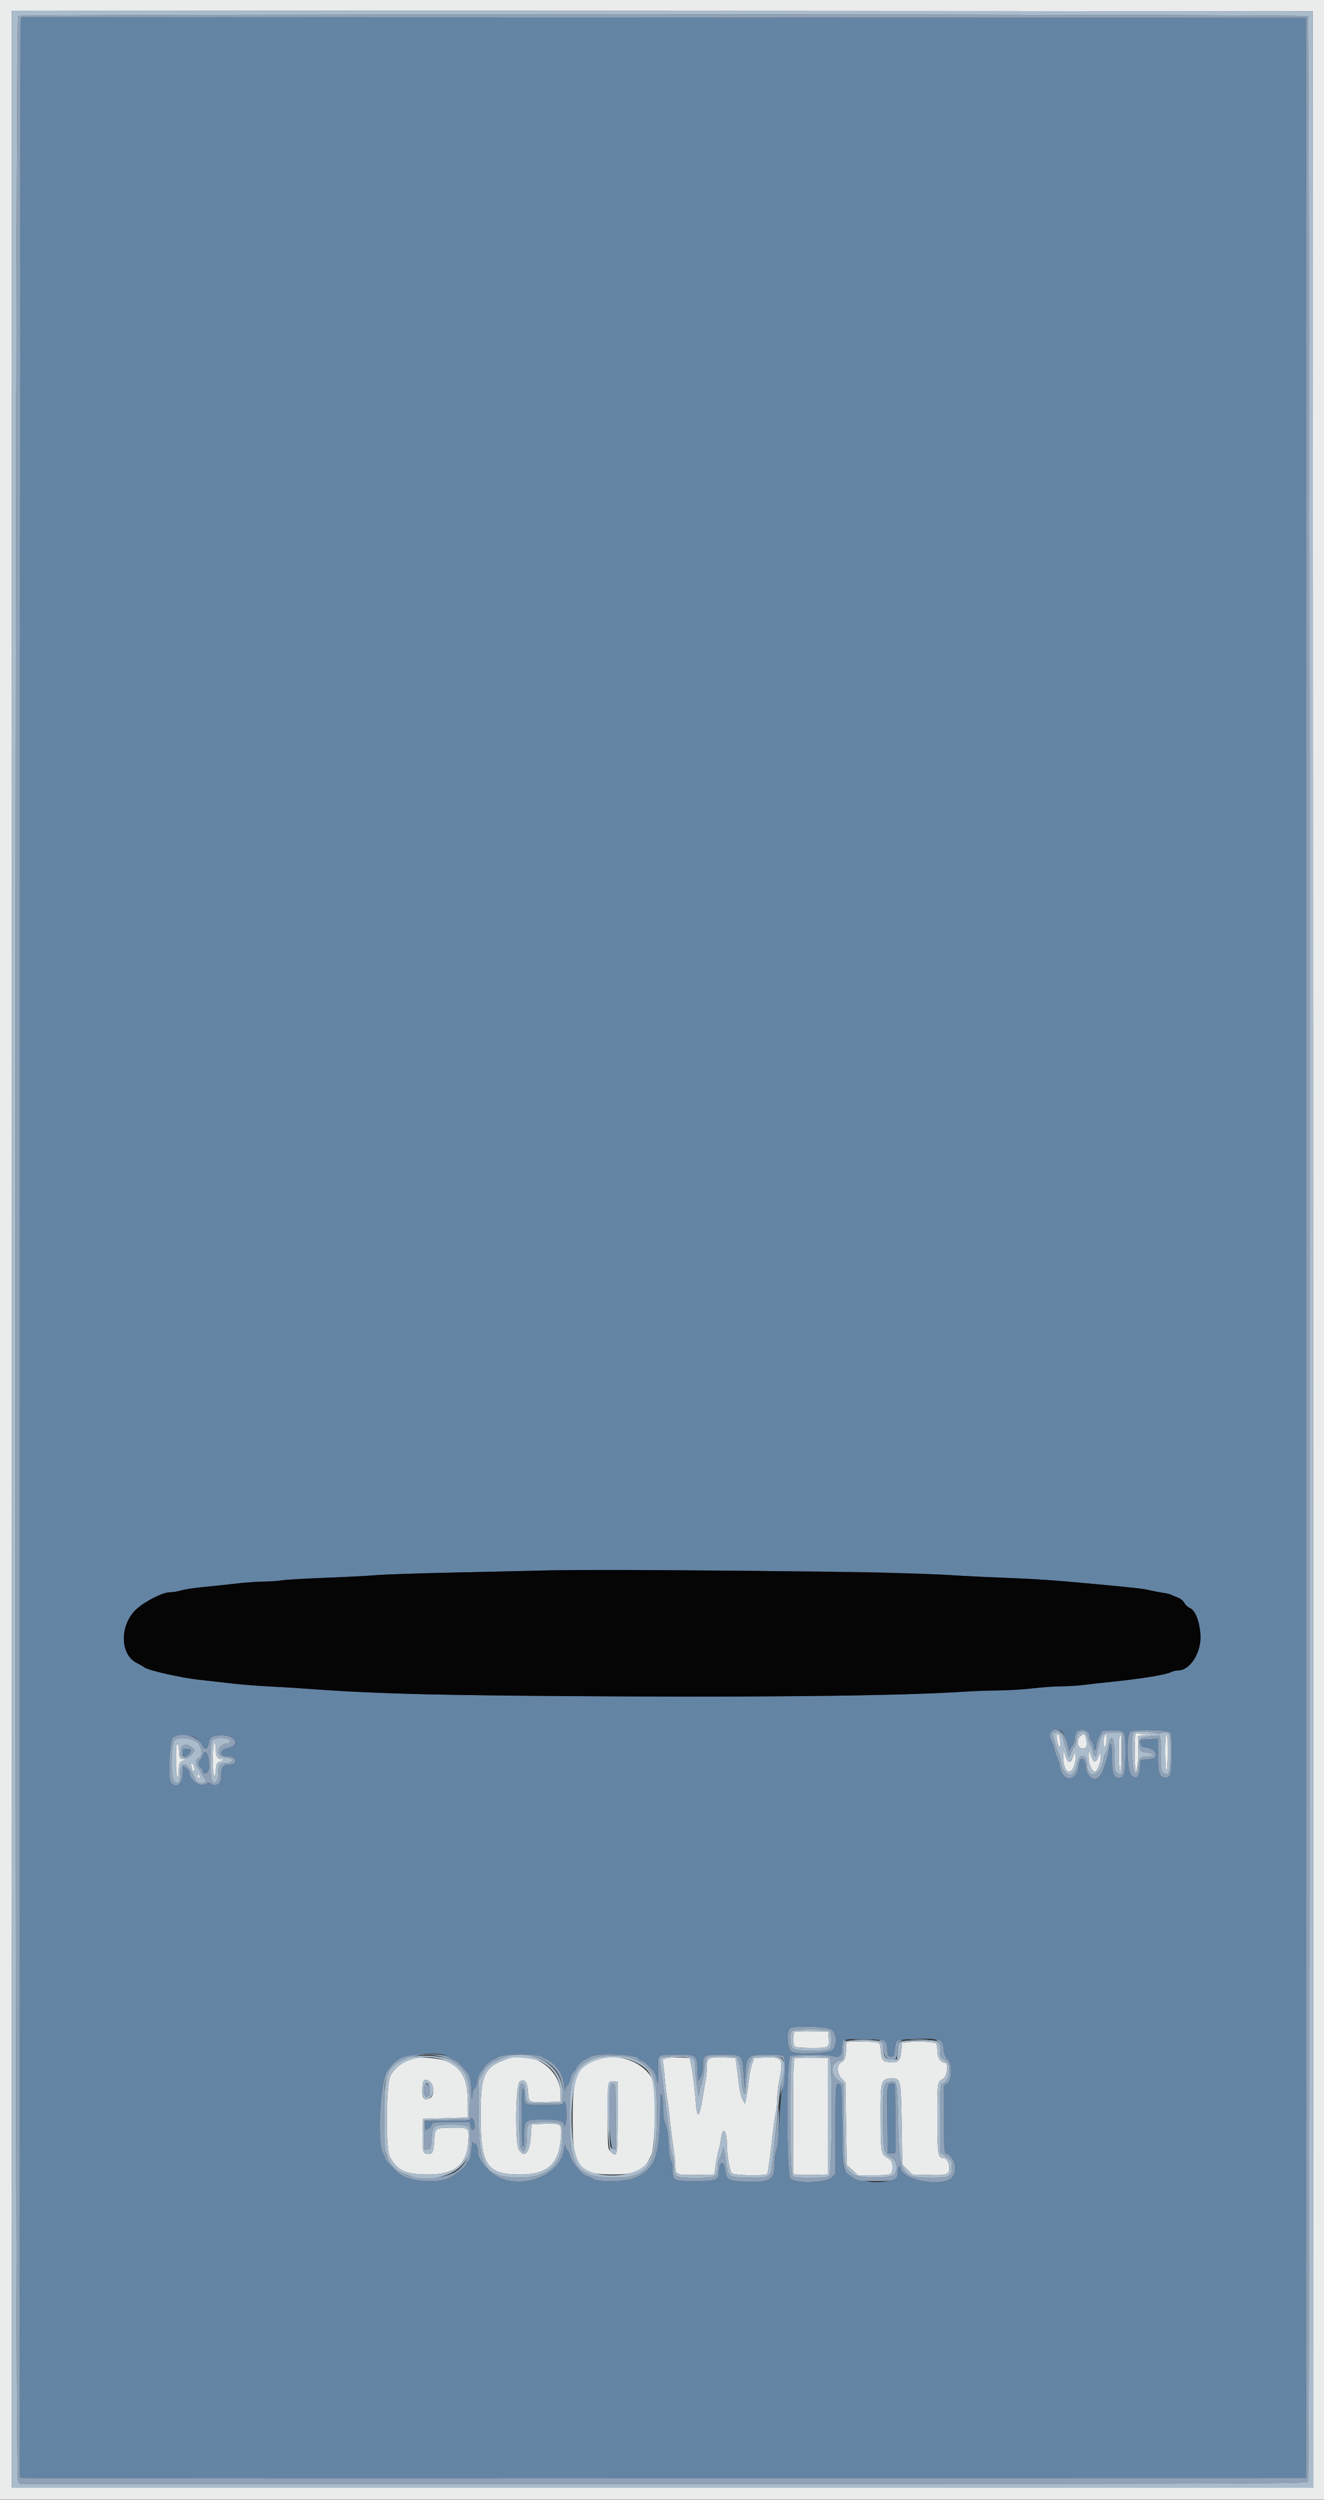 <svg id="svg" xmlns="http://www.w3.org/2000/svg" xmlns:xlink="http://www.w3.org/1999/xlink" width="400" height="754.864" viewBox="0, 0, 400,754.864"><rect x="0" y="0" width="400" height="754.864" fill="#333333" stroke="none"/><g id="svgg"><path id="path0" d="M6.252 6.100 C 6.120 6.595,6.008 173.722,6.005 377.492 L 6.000 747.985 6.900 748.201 C 7.395 748.321,94.830 748.369,201.200 748.309 L 394.600 748.200 394.600 376.800 L 394.600 5.400 200.547 5.300 L 6.494 5.199 6.252 6.100 M265.600 474.768 C 274.070 474.998,283.810 475.378,287.245 475.614 C 290.680 475.849,297.790 476.202,303.045 476.399 C 312.656 476.757,317.997 477.120,329.800 478.217 C 343.437 479.484,345.074 479.668,347.400 480.200 C 348.720 480.502,350.573 480.853,351.517 480.982 C 352.462 481.110,353.542 481.377,353.917 481.574 C 354.293 481.772,355.193 482.154,355.919 482.423 C 356.644 482.692,357.491 483.402,357.800 484.000 C 358.109 484.598,358.866 485.299,359.481 485.557 C 361.078 486.229,362.347 489.378,362.661 493.454 C 363.073 498.800,359.621 504.400,355.914 504.400 C 355.272 504.400,354.360 504.607,353.886 504.861 C 352.388 505.663,345.265 506.841,336.200 507.787 C 332.900 508.131,328.850 508.582,327.200 508.789 C 325.550 508.996,322.580 509.174,320.600 509.186 C 318.620 509.197,314.750 509.474,312.000 509.800 C 309.250 510.126,304.570 510.411,301.600 510.432 C 298.630 510.454,294.040 510.617,291.400 510.795 C 274.332 511.943,237.971 512.457,189.200 512.239 C 134.577 511.996,113.895 511.502,93.200 509.950 C 90.010 509.711,84.610 509.380,81.200 509.214 C 77.790 509.048,72.570 508.626,69.600 508.275 C 66.630 507.924,62.330 507.435,60.044 507.189 C 54.667 506.609,44.735 504.361,43.600 503.467 C 43.270 503.207,42.183 502.570,41.184 502.052 C 36.079 499.401,36.180 490.321,41.366 485.756 C 44.076 483.371,49.213 480.800,51.271 480.800 C 52.139 480.800,53.694 480.545,54.725 480.234 C 55.756 479.922,58.760 479.462,61.400 479.211 C 64.040 478.961,68.450 478.495,71.200 478.177 C 73.950 477.858,77.730 477.585,79.600 477.570 C 81.470 477.554,83.990 477.381,85.200 477.185 C 86.410 476.989,92.323 476.644,98.341 476.418 C 104.359 476.192,111.199 475.836,113.541 475.627 C 115.883 475.417,127.160 475.046,138.600 474.802 C 150.040 474.557,161.200 474.302,163.400 474.235 C 172.191 473.965,251.175 474.377,265.600 474.768 M320.600 522.706 C 321.288 523.211,322.397 525.722,322.762 527.600 C 322.955 528.590,323.132 529.109,323.156 528.754 C 323.180 528.399,323.560 527.650,324.000 527.091 C 324.443 526.528,324.800 525.468,324.800 524.717 C 324.800 523.015,325.402 522.400,327.066 522.400 C 328.398 522.400,329.200 523.227,329.200 524.602 C 329.200 524.962,329.470 525.527,329.800 525.857 C 330.130 526.187,330.400 526.894,330.400 527.429 C 330.400 527.963,330.580 528.400,330.800 528.400 C 331.020 528.400,331.208 527.815,331.217 527.100 C 331.227 526.385,331.648 525.080,332.153 524.200 L 333.071 522.600 336.149 522.551 C 340.040 522.490,340.000 522.420,340.000 529.355 C 340.000 535.156,339.617 536.800,338.267 536.800 C 336.409 536.800,336.000 535.784,336.000 531.162 C 336.000 526.885,335.473 525.020,335.079 527.902 C 334.704 530.644,333.128 535.388,332.289 536.300 C 330.580 538.157,328.453 536.751,328.056 533.501 C 327.672 530.352,326.233 530.208,325.831 533.279 C 325.182 538.239,320.942 538.179,320.158 533.200 C 320.002 532.210,319.646 531.040,319.367 530.600 C 319.088 530.160,318.730 529.080,318.573 528.200 C 318.415 527.320,318.042 526.245,317.743 525.811 C 316.277 523.682,318.556 521.205,320.600 522.706 M353.632 523.260 C 354.172 524.269,354.093 534.558,353.536 535.781 C 352.977 537.008,351.622 537.130,350.638 536.042 C 350.075 535.420,349.939 534.365,349.876 530.142 L 349.800 525.000 347.200 525.143 C 344.158 525.310,344.230 525.270,344.560 526.581 C 344.728 527.251,345.091 527.600,345.620 527.600 C 347.368 527.600,349.200 528.712,349.200 529.772 C 349.200 530.848,348.703 531.084,346.000 531.292 L 344.600 531.400 344.400 533.759 C 344.148 536.736,343.337 537.444,341.818 536.017 C 340.474 534.754,340.211 523.940,341.500 522.951 C 342.643 522.075,353.141 522.341,353.632 523.260 M59.525 525.100 C 60.171 525.705,60.909 526.605,61.164 527.100 C 61.860 528.449,62.725 528.208,63.030 526.580 C 63.432 524.440,64.101 524.000,66.952 524.000 C 71.257 524.000,72.657 526.904,68.800 527.834 C 65.960 528.518,66.142 530.380,69.051 530.394 C 70.474 530.401,71.333 531.189,70.964 532.149 C 70.792 532.597,70.226 532.800,69.147 532.800 C 67.327 532.800,66.800 533.651,66.800 536.587 C 66.800 538.606,65.197 539.671,63.750 538.613 C 63.155 538.178,62.881 538.191,62.120 538.689 C 60.460 539.777,57.200 537.416,57.200 535.125 C 57.200 534.777,56.750 534.197,56.200 533.837 L 55.200 533.182 55.195 535.091 C 55.184 538.612,53.317 540.269,51.639 538.246 C 50.597 536.992,51.257 525.095,52.400 524.517 C 54.336 523.539,58.195 523.854,59.525 525.100 M55.200 529.200 C 55.200 530.623,56.503 530.902,57.186 529.626 C 57.855 528.375,57.674 528.000,56.400 528.000 C 55.333 528.000,55.200 528.133,55.200 529.200 M61.365 529.798 C 61.231 530.331,60.869 530.977,60.561 531.233 C 59.818 531.849,59.843 533.454,60.600 533.745 C 60.930 533.871,61.200 534.240,61.200 534.564 C 61.200 535.419,61.943 535.745,62.618 535.185 C 63.235 534.673,63.348 533.148,62.947 530.724 C 62.654 528.951,61.715 528.401,61.365 529.798 M251.100 612.796 C 252.710 613.778,253.010 617.158,251.636 618.856 C 250.705 620.007,241.127 620.503,239.200 619.500 C 237.875 618.810,237.454 613.388,238.657 612.509 C 239.899 611.601,249.504 611.822,251.100 612.796 M267.331 616.343 C 267.718 616.664,268.007 617.662,268.080 618.933 C 268.191 620.839,268.278 621.000,269.200 621.000 C 270.122 621.000,270.209 620.839,270.320 618.933 C 270.480 616.171,270.899 615.912,275.573 615.687 C 283.274 615.316,284.718 615.791,285.076 618.810 C 285.256 620.328,285.605 621.213,286.265 621.825 C 287.703 623.158,287.659 628.081,286.200 629.037 L 285.200 629.692 285.200 639.859 C 285.200 649.180,285.258 650.046,285.900 650.272 C 288.479 651.182,289.497 655.747,287.530 657.579 C 284.305 660.584,272.101 658.143,272.013 654.476 C 271.984 653.305,271.200 654.546,271.200 655.762 C 271.200 660.038,259.263 659.924,255.400 655.611 C 254.642 654.765,254.594 654.060,254.478 642.269 C 254.389 633.164,254.228 629.739,253.878 629.516 C 252.430 628.596,252.400 628.866,252.400 642.782 L 252.400 656.364 251.400 657.364 C 249.644 659.120,240.624 659.451,238.828 657.825 C 237.572 656.689,237.521 621.485,238.774 620.814 C 239.795 620.268,249.936 620.280,251.512 620.829 C 253.536 621.535,254.400 620.800,254.400 618.373 C 254.400 616.681,254.538 616.315,255.300 615.989 C 256.653 615.411,266.558 615.702,267.331 616.343 M135.646 621.145 C 136.171 621.555,136.994 622.013,137.475 622.164 C 138.225 622.399,139.131 623.301,141.247 625.919 C 141.965 626.806,142.397 628.882,142.472 631.797 C 142.530 634.063,142.573 634.232,142.695 632.679 C 142.787 631.499,143.065 630.673,143.414 630.539 C 143.745 630.412,144.095 629.476,144.250 628.306 C 144.410 627.105,144.817 626.036,145.259 625.657 C 145.666 625.308,146.000 624.858,146.000 624.657 C 146.000 624.170,147.892 622.438,148.953 621.953 C 149.419 621.740,150.250 621.306,150.800 620.989 C 152.221 620.169,162.182 620.170,163.600 620.990 C 164.150 621.308,165.048 621.800,165.595 622.084 C 168.234 623.453,170.062 626.306,170.411 629.600 C 170.562 631.030,170.712 631.714,170.743 631.120 C 170.774 630.526,171.059 629.895,171.376 629.717 C 171.693 629.540,172.131 628.600,172.349 627.629 C 172.567 626.657,173.028 625.704,173.373 625.511 C 173.718 625.318,174.000 624.933,174.000 624.655 C 174.000 624.113,175.810 622.295,176.800 621.843 C 177.130 621.692,177.850 621.308,178.400 620.990 C 180.467 619.795,192.800 620.335,192.800 621.621 C 192.800 621.782,193.205 622.016,193.700 622.143 C 194.515 622.350,195.004 622.757,197.311 625.144 C 197.701 625.548,198.177 626.671,198.367 627.640 L 198.712 629.400 198.813 628.000 C 198.869 627.230,198.869 625.363,198.813 623.851 C 198.686 620.393,198.652 620.414,204.424 620.406 C 210.483 620.398,210.555 620.450,210.743 625.004 L 210.885 628.472 211.643 627.226 C 212.121 626.440,212.400 625.238,212.400 623.964 C 212.400 620.478,212.521 620.400,217.925 620.400 C 224.303 620.400,224.218 620.328,224.648 626.092 L 224.985 630.600 225.192 626.532 C 225.490 620.693,225.807 620.400,231.821 620.400 C 235.329 620.400,236.411 620.531,236.803 621.004 C 237.457 621.791,237.155 629.690,236.438 630.554 C 236.113 630.945,235.800 634.012,235.527 639.475 C 235.263 644.755,234.907 648.293,234.555 649.149 C 234.250 649.891,234.000 651.834,234.000 653.467 C 234.000 658.250,232.750 658.989,225.078 658.737 C 219.996 658.571,219.419 658.213,219.014 654.977 C 218.644 652.008,217.200 652.788,217.200 655.957 C 217.200 658.219,216.151 658.600,209.925 658.600 C 203.439 658.600,203.200 658.472,203.200 655.004 C 203.200 653.880,202.981 652.741,202.714 652.474 C 202.422 652.182,202.124 650.113,201.968 647.294 C 201.794 644.133,201.496 642.208,201.057 641.400 C 200.623 640.601,200.391 639.131,200.363 637.000 C 200.339 635.240,200.176 633.350,200.000 632.800 C 199.589 631.518,199.578 631.618,199.445 637.800 C 199.148 651.618,197.927 654.781,191.800 657.609 C 189.182 658.817,180.777 658.990,179.175 657.868 C 178.651 657.500,177.947 657.195,177.611 657.188 C 176.251 657.162,172.687 653.015,172.227 650.924 C 172.074 650.226,171.690 649.441,171.374 649.179 C 171.058 648.917,170.778 648.319,170.750 647.851 C 170.723 647.383,170.565 647.922,170.400 649.049 C 169.073 658.106,154.535 662.124,147.667 655.332 C 145.695 653.382,144.401 651.306,144.395 650.082 C 144.386 648.386,143.958 647.200,143.353 647.200 C 143.049 647.200,142.774 646.975,142.741 646.700 C 142.709 646.425,142.561 647.529,142.412 649.154 C 142.222 651.223,141.940 652.255,141.471 652.598 C 141.102 652.868,140.800 653.279,140.800 653.513 C 140.800 654.185,137.577 656.768,135.600 657.681 C 131.759 659.455,123.482 658.678,120.521 656.266 C 119.007 655.032,116.400 652.235,116.398 651.842 C 116.396 651.599,116.081 650.860,115.698 650.200 C 113.842 647.008,114.915 627.624,117.081 625.200 C 117.376 624.870,117.986 624.106,118.436 623.503 C 120.633 620.555,132.763 618.893,135.646 621.145 M268.180 629.707 C 268.073 629.986,268.034 634.711,268.093 640.207 L 268.200 650.200 269.400 650.200 C 270.583 650.200,270.600 650.170,270.585 648.100 C 270.576 646.945,270.531 642.220,270.485 637.600 L 270.400 629.200 269.387 629.200 C 268.831 629.200,268.287 629.428,268.180 629.707 M157.600 639.376 C 157.600 645.125,157.745 648.400,158.000 648.400 C 158.237 648.400,158.400 646.954,158.400 644.862 C 158.400 640.063,158.483 639.996,164.431 640.013 C 169.059 640.026,170.392 640.390,170.406 641.644 C 170.411 642.089,170.490 642.080,170.800 641.600 C 171.238 640.922,171.265 636.721,170.842 635.200 C 170.606 634.354,170.522 634.308,170.294 634.900 C 170.057 635.517,169.409 635.600,164.845 635.600 C 158.299 635.600,158.400 635.641,158.400 632.981 C 158.400 631.807,158.220 630.736,158.000 630.600 C 157.738 630.438,157.600 633.463,157.600 639.376 M142.289 639.713 C 142.054 640.325,141.282 640.400,135.213 640.400 L 128.400 640.400 128.432 642.100 C 128.449 643.035,128.554 643.575,128.665 643.300 C 128.776 643.025,129.093 642.800,129.369 642.800 C 129.645 642.800,130.077 642.350,130.327 641.800 C 130.781 640.803,130.800 640.800,136.341 640.800 L 141.900 640.800 142.140 642.000 C 142.412 643.360,143.027 643.575,143.389 642.436 C 143.722 641.385,142.658 638.751,142.289 639.713 " stroke="none" fill="#6484a4" fill-rule="evenodd"></path><path id="path1" d="M0.000 377.400 L 0.000 754.800 200.000 754.800 L 400.000 754.800 400.000 377.400 L 400.000 0.000 200.000 0.000 L 0.000 0.000 0.000 377.400 M396.700 377.300 L 396.800 751.200 200.200 751.200 L 3.600 751.200 3.600 377.200 L 3.600 3.199 200.100 3.300 L 396.600 3.400 396.700 377.300 M343.079 523.454 C 342.661 523.872,342.742 534.800,343.163 534.800 C 343.460 534.800,344.004 531.342,343.949 529.800 C 343.941 529.580,343.905 528.230,343.868 526.800 L 343.800 524.200 346.000 523.965 L 348.200 523.730 346.333 523.665 C 345.306 523.629,344.216 523.504,343.912 523.388 C 343.607 523.271,343.233 523.301,343.079 523.454 M319.204 524.067 C 319.216 525.456,319.744 527.600,320.074 527.600 C 320.633 527.600,320.277 523.888,319.700 523.698 C 319.425 523.607,319.202 523.773,319.204 524.067 M326.234 524.363 C 325.193 525.513,325.515 527.760,326.746 527.934 C 328.159 528.134,328.535 527.497,328.225 525.430 C 327.927 523.442,327.348 523.132,326.234 524.363 M333.443 525.224 C 333.151 527.044,333.553 528.219,334.041 526.973 C 334.465 525.892,334.472 523.600,334.051 523.600 C 333.859 523.600,333.585 524.331,333.443 525.224 M338.243 524.233 C 337.824 525.323,337.965 534.800,338.400 534.800 C 338.648 534.800,338.800 532.667,338.800 529.200 C 338.800 523.681,338.722 522.984,338.243 524.233 M352.243 524.233 C 351.824 525.323,351.965 534.800,352.400 534.800 C 352.648 534.800,352.800 532.667,352.800 529.200 C 352.800 523.681,352.722 522.984,352.243 524.233 M64.333 528.847 C 64.029 535.365,64.853 539.459,65.296 533.633 C 65.384 532.471,65.610 532.191,66.800 531.764 C 68.053 531.314,68.093 531.258,67.180 531.230 C 65.688 531.186,65.200 530.474,65.200 528.344 C 65.200 525.289,64.479 525.707,64.333 528.847 M53.167 528.900 C 53.105 533.653,53.258 536.201,53.628 536.580 C 53.858 536.815,54.000 536.121,54.000 534.760 C 54.000 532.341,54.440 531.627,55.980 531.547 C 56.773 531.506,56.688 531.440,55.600 531.247 C 54.209 531.002,54.199 530.985,54.080 528.700 C 53.919 525.606,53.208 525.761,53.167 528.900 M321.228 530.251 C 321.151 535.881,324.113 536.767,324.939 531.362 C 325.255 529.294,324.764 528.725,324.174 530.477 C 323.482 532.536,322.545 532.394,321.847 530.126 L 321.256 528.200 321.228 530.251 M328.828 530.200 C 328.799 532.371,329.850 535.000,330.747 535.000 C 331.534 535.000,332.862 531.387,332.543 530.114 L 332.281 529.073 331.841 530.406 C 331.296 532.054,330.529 532.365,330.050 531.131 C 328.868 528.090,328.856 528.081,328.828 530.200 M57.736 532.978 C 57.881 533.356,58.000 533.921,58.000 534.233 C 58.000 534.545,58.192 534.800,58.427 534.800 C 59.052 534.800,58.699 532.694,58.036 532.476 C 57.641 532.346,57.551 532.496,57.736 532.978 M59.600 536.153 C 59.600 536.483,59.780 536.864,60.000 537.000 C 60.220 537.136,60.400 536.977,60.400 536.647 C 60.400 536.317,60.220 535.936,60.000 535.800 C 59.780 535.664,59.600 535.823,59.600 536.153 M240.100 613.459 C 239.453 613.728,239.437 617.277,240.080 617.920 C 240.399 618.239,242.141 618.400,245.272 618.400 C 250.586 618.400,250.608 618.385,250.328 614.962 L 250.200 613.400 245.400 613.326 C 242.760 613.285,240.375 613.345,240.100 613.459 M255.867 616.667 C 255.720 616.813,255.600 617.601,255.600 618.417 C 255.600 621.004,255.174 622.283,254.159 622.746 C 252.719 623.402,252.796 626.135,254.300 627.704 L 255.400 628.851 255.600 641.255 L 255.800 653.659 257.485 655.229 L 259.169 656.800 263.752 656.800 C 269.561 656.800,269.600 656.784,269.600 654.424 C 269.600 652.684,269.482 652.457,268.115 651.567 C 266.131 650.275,266.086 650.010,266.040 639.319 C 265.991 628.048,266.122 627.624,269.638 627.605 C 272.085 627.593,272.180 628.069,272.400 641.435 L 272.600 653.588 274.106 655.094 L 275.611 656.600 280.625 656.733 C 286.307 656.884,286.800 656.699,286.800 654.413 C 286.800 652.978,285.884 651.600,284.930 651.600 C 283.370 651.600,283.200 650.448,283.200 639.901 C 283.200 628.638,283.202 628.627,284.848 627.775 C 286.194 627.079,286.669 622.800,285.400 622.800 C 284.134 622.800,283.200 621.282,283.200 619.224 C 283.200 618.137,282.995 617.121,282.745 616.966 C 282.017 616.516,277.073 616.274,274.693 616.571 L 272.507 616.844 272.284 619.305 C 272.012 622.306,271.364 622.945,268.865 622.677 C 266.605 622.434,266.374 622.150,266.115 619.290 C 265.897 616.892,265.894 616.887,264.448 616.648 C 262.479 616.323,256.197 616.336,255.867 616.667 M124.800 621.524 C 121.870 622.342,119.164 624.420,117.932 626.800 C 116.626 629.323,116.477 648.817,117.746 651.200 C 120.001 655.435,122.515 656.600,129.400 656.600 C 137.477 656.600,141.061 653.634,141.514 646.575 C 141.774 642.532,141.621 642.390,137.051 642.440 C 131.349 642.502,131.437 642.445,131.200 646.216 C 130.973 649.830,130.731 650.400,129.425 650.400 C 127.797 650.400,127.566 649.622,127.687 644.543 L 127.800 639.800 134.600 639.600 L 141.400 639.400 141.362 634.600 C 141.307 627.779,139.573 624.454,135.000 622.409 C 132.902 621.470,126.869 620.947,124.800 621.524 M153.600 621.553 C 146.229 624.027,145.200 626.144,145.200 638.828 C 145.200 653.837,147.063 656.600,157.185 656.600 C 165.422 656.600,168.904 653.424,169.474 645.391 C 169.770 641.210,169.681 641.135,164.541 641.285 L 160.600 641.400 160.362 644.875 C 160.012 649.990,158.599 651.726,156.820 649.228 C 155.546 647.439,155.725 629.412,157.025 628.550 C 158.494 627.575,159.327 628.643,159.525 631.756 C 159.727 634.930,159.638 634.885,165.400 634.717 L 169.400 634.600 169.361 632.101 C 169.247 624.684,160.905 619.101,153.600 621.553 M181.200 621.527 C 174.379 623.410,173.000 626.416,173.000 639.400 C 173.000 654.575,174.388 656.563,185.000 656.587 C 192.409 656.604,194.697 655.449,196.836 650.612 C 198.000 647.980,198.226 630.471,197.128 627.971 C 194.943 622.995,187.212 619.867,181.200 621.527 M200.671 621.481 C 200.185 621.607,200.026 621.891,200.195 622.330 C 200.334 622.693,200.618 624.973,200.826 627.395 C 201.033 629.818,201.374 632.700,201.583 633.800 C 201.791 634.900,202.168 637.870,202.420 640.400 C 202.671 642.930,203.130 646.575,203.439 648.500 C 203.747 650.425,204.000 652.776,204.000 653.724 C 204.000 656.728,204.241 656.841,210.403 656.712 L 215.798 656.600 216.272 653.489 C 216.532 651.777,216.931 649.797,217.158 649.089 C 217.384 648.380,217.690 646.851,217.838 645.691 C 218.316 641.922,219.600 643.174,219.600 647.410 C 219.600 650.646,220.427 655.570,221.081 656.224 C 221.748 656.891,231.383 657.075,231.783 656.428 C 232.054 655.989,232.646 651.742,233.404 644.800 C 233.704 642.050,234.133 638.990,234.357 638.000 C 234.582 637.010,234.773 635.181,234.783 633.935 C 234.792 632.690,235.070 630.260,235.400 628.535 C 236.757 621.444,236.533 621.076,230.999 621.281 L 227.800 621.400 227.148 623.400 C 226.790 624.500,226.374 626.660,226.225 628.200 C 226.076 629.740,225.752 631.962,225.505 633.138 L 225.056 635.275 224.303 633.808 C 223.880 632.984,223.374 630.731,223.149 628.670 C 222.928 626.652,222.623 624.190,222.471 623.200 L 222.195 621.400 219.197 621.277 C 213.954 621.063,213.604 621.227,213.576 623.918 C 213.563 625.173,213.381 627.100,213.172 628.200 C 212.963 629.300,212.527 631.818,212.202 633.794 C 211.252 639.589,210.620 639.942,210.226 634.897 C 209.745 628.734,208.734 621.806,208.272 621.512 C 207.767 621.191,201.886 621.167,200.671 621.481 M240.100 621.459 C 239.711 621.621,239.600 625.516,239.600 639.026 L 239.600 656.385 240.500 656.609 C 240.995 656.732,243.380 656.780,245.800 656.716 L 250.200 656.600 250.200 639.000 L 250.200 621.400 245.400 621.326 C 242.760 621.285,240.375 621.345,240.100 621.459 M129.911 628.623 C 131.284 629.585,131.209 633.064,129.803 633.599 C 128.099 634.247,127.600 633.747,127.600 631.390 C 127.600 627.973,128.111 627.362,129.911 628.623 M186.600 639.395 C 186.600 651.122,186.481 651.681,184.425 649.625 C 183.638 648.838,183.600 648.362,183.600 639.233 C 183.600 628.372,183.610 628.309,185.351 628.478 L 186.600 628.600 186.600 639.395 " stroke="none" fill="#eaebeb" fill-rule="evenodd"></path><path id="path2" d="M163.400 474.235 C 161.200 474.302,150.040 474.557,138.600 474.802 C 127.160 475.046,115.883 475.417,113.541 475.627 C 111.199 475.836,104.359 476.192,98.341 476.418 C 92.323 476.644,86.410 476.989,85.200 477.185 C 83.990 477.381,81.470 477.554,79.600 477.570 C 77.730 477.585,73.950 477.858,71.200 478.177 C 68.450 478.495,64.040 478.961,61.400 479.211 C 58.760 479.462,55.756 479.922,54.725 480.234 C 53.694 480.545,52.139 480.800,51.271 480.800 C 49.213 480.800,44.076 483.371,41.366 485.756 C 36.180 490.321,36.079 499.401,41.184 502.052 C 42.183 502.570,43.270 503.207,43.600 503.467 C 44.735 504.361,54.667 506.609,60.044 507.189 C 62.330 507.435,66.630 507.924,69.600 508.275 C 72.570 508.626,77.790 509.048,81.200 509.214 C 84.610 509.380,90.010 509.711,93.200 509.950 C 113.895 511.502,134.577 511.996,189.200 512.239 C 237.971 512.457,274.332 511.943,291.400 510.795 C 294.040 510.617,298.630 510.454,301.600 510.432 C 304.570 510.411,309.250 510.126,312.000 509.800 C 314.750 509.474,318.620 509.197,320.600 509.186 C 322.580 509.174,325.550 508.996,327.200 508.789 C 328.850 508.582,332.900 508.131,336.200 507.787 C 345.265 506.841,352.388 505.663,353.886 504.861 C 354.360 504.607,355.272 504.400,355.914 504.400 C 359.621 504.400,363.073 498.800,362.661 493.454 C 362.347 489.378,361.078 486.229,359.481 485.557 C 358.866 485.299,358.109 484.598,357.800 484.000 C 357.491 483.402,356.644 482.692,355.919 482.423 C 355.193 482.154,354.293 481.772,353.917 481.574 C 353.542 481.377,352.462 481.110,351.517 480.982 C 350.573 480.853,348.720 480.502,347.400 480.200 C 345.074 479.668,343.437 479.484,329.800 478.217 C 317.997 477.120,312.656 476.757,303.045 476.399 C 297.790 476.202,290.680 475.849,287.245 475.614 C 272.946 474.634,183.029 473.632,163.400 474.235 " stroke="none" fill="#050506" fill-rule="evenodd"></path><path id="path3" d="M5.500 4.832 C 4.477 5.428,4.400 747.651,5.423 749.111 L 6.045 750.000 200.409 750.000 C 392.160 750.000,394.777 749.990,395.186 749.226 C 395.826 748.030,395.761 5.521,395.120 4.880 C 394.486 4.246,6.589 4.198,5.500 4.832 M394.600 376.800 L 394.600 748.200 201.200 748.309 C 94.830 748.369,7.395 748.321,6.900 748.201 L 6.000 747.985 6.005 377.492 C 6.008 173.722,6.120 6.595,6.252 6.100 L 6.494 5.199 200.547 5.300 L 394.600 5.400 394.600 376.800 M317.680 522.880 C 317.043 523.517,317.071 524.835,317.743 525.811 C 318.042 526.245,318.415 527.320,318.573 528.200 C 318.730 529.080,319.088 530.160,319.367 530.600 C 319.646 531.040,320.002 532.210,320.158 533.200 C 320.942 538.179,325.182 538.239,325.831 533.279 C 326.233 530.208,327.672 530.352,328.056 533.501 C 328.453 536.751,330.580 538.157,332.289 536.300 C 333.128 535.388,334.704 530.644,335.079 527.902 C 335.473 525.020,336.000 526.885,336.000 531.162 C 336.000 535.784,336.409 536.800,338.267 536.800 C 339.617 536.800,340.000 535.156,340.000 529.355 C 340.000 522.420,340.040 522.490,336.149 522.551 L 333.071 522.600 332.153 524.200 C 331.648 525.080,331.227 526.385,331.217 527.100 C 331.208 527.815,331.020 528.400,330.800 528.400 C 330.580 528.400,330.400 527.963,330.400 527.429 C 330.400 526.894,330.130 526.187,329.800 525.857 C 329.470 525.527,329.200 524.962,329.200 524.602 C 329.200 523.227,328.398 522.400,327.066 522.400 C 325.402 522.400,324.800 523.015,324.800 524.717 C 324.800 525.468,324.443 526.528,324.000 527.091 C 323.560 527.650,323.180 528.399,323.156 528.754 C 323.132 529.109,322.955 528.590,322.762 527.600 C 321.928 523.311,319.502 521.058,317.680 522.880 M341.500 522.951 C 340.211 523.940,340.474 534.754,341.818 536.017 C 343.337 537.444,344.148 536.736,344.400 533.759 L 344.600 531.400 346.000 531.292 C 348.703 531.084,349.200 530.848,349.200 529.772 C 349.200 528.712,347.368 527.600,345.620 527.600 C 345.091 527.600,344.728 527.251,344.560 526.581 C 344.230 525.270,344.158 525.310,347.200 525.143 L 349.800 525.000 349.876 530.142 C 349.939 534.365,350.075 535.420,350.638 536.042 C 351.622 537.130,352.977 537.008,353.536 535.781 C 354.093 534.558,354.172 524.269,353.632 523.260 C 353.141 522.341,342.643 522.075,341.500 522.951 M321.558 526.315 C 322.054 528.012,322.565 529.760,322.694 530.200 C 322.895 530.885,323.011 530.799,323.501 529.600 C 323.816 528.830,324.314 527.930,324.609 527.599 C 324.903 527.269,325.202 526.196,325.272 525.215 C 325.475 522.381,328.142 522.004,328.649 524.739 C 328.799 525.542,329.146 526.560,329.421 527.000 C 329.696 527.440,330.043 528.385,330.193 529.100 C 330.524 530.689,331.101 530.782,331.424 529.300 C 332.718 523.362,332.966 523.046,336.293 523.089 L 339.000 523.125 339.111 529.045 C 339.242 535.988,339.206 536.168,337.813 535.533 C 336.825 535.083,336.800 534.972,336.800 530.962 C 336.800 524.921,335.689 522.715,334.801 526.993 C 334.551 528.199,334.194 529.280,334.008 529.395 C 333.822 529.510,333.542 530.368,333.387 531.302 C 332.521 536.501,328.400 537.592,328.400 532.623 C 328.400 529.418,325.855 529.425,325.375 532.630 C 324.682 537.247,321.294 536.774,320.560 531.958 C 320.413 530.991,320.055 529.750,319.766 529.200 C 319.312 528.339,318.000 524.077,318.000 523.466 C 318.000 523.197,319.664 522.922,320.228 523.097 C 320.463 523.170,321.062 524.619,321.558 526.315 M348.708 523.228 C 349.529 523.514,350.397 523.528,351.330 523.270 C 353.446 522.686,353.600 523.082,353.600 529.106 C 353.600 535.186,353.310 536.215,351.792 535.524 C 350.730 535.040,350.477 533.376,350.738 528.600 C 350.798 527.500,350.740 526.022,350.609 525.316 L 350.370 524.033 347.685 524.266 C 344.266 524.563,343.761 525.003,344.238 527.276 C 344.589 528.949,344.653 529.006,346.369 529.200 C 348.801 529.475,349.042 530.400,346.682 530.400 C 344.503 530.400,344.087 530.855,343.926 533.410 C 343.819 535.091,343.676 535.400,343.000 535.400 C 341.999 535.400,341.514 523.755,342.489 523.137 C 343.228 522.668,347.271 522.727,348.708 523.228 M52.400 524.517 C 51.257 525.095,50.597 536.992,51.639 538.246 C 53.317 540.269,55.184 538.612,55.195 535.091 L 55.200 533.182 56.200 533.837 C 56.750 534.197,57.200 534.777,57.200 535.125 C 57.200 537.416,60.460 539.777,62.120 538.689 C 62.881 538.191,63.155 538.178,63.750 538.613 C 65.197 539.671,66.800 538.606,66.800 536.587 C 66.800 533.651,67.327 532.800,69.147 532.800 C 70.226 532.800,70.792 532.597,70.964 532.149 C 71.333 531.189,70.474 530.401,69.051 530.394 C 66.142 530.380,65.960 528.518,68.800 527.834 C 72.657 526.904,71.257 524.000,66.952 524.000 C 64.101 524.000,63.432 524.440,63.030 526.580 C 62.725 528.208,61.860 528.449,61.164 527.100 C 59.690 524.242,55.429 522.986,52.400 524.517 M59.643 526.241 C 61.091 527.628,61.285 530.112,60.000 530.800 C 59.551 531.040,59.200 531.638,59.200 532.160 C 59.200 532.673,59.560 533.550,60.000 534.109 C 60.440 534.669,60.800 535.295,60.800 535.502 C 60.800 535.709,61.156 536.288,61.592 536.790 C 62.568 537.916,62.317 538.400,60.757 538.400 C 59.840 538.400,59.446 538.144,59.065 537.300 C 56.556 531.740,54.400 531.232,54.400 536.202 C 54.400 538.172,53.989 538.637,52.808 538.004 C 51.495 537.302,51.575 526.354,52.900 525.392 C 54.348 524.341,58.160 524.821,59.643 526.241 M69.525 525.700 C 69.608 526.134,69.412 526.400,69.009 526.400 C 65.980 526.400,64.653 530.072,67.500 530.577 C 70.202 531.056,70.494 531.204,69.972 531.834 C 69.714 532.145,68.999 532.400,68.384 532.400 C 66.299 532.400,66.000 532.722,66.000 534.966 C 66.000 537.488,65.222 538.848,64.243 538.036 C 63.411 537.345,63.290 526.890,64.100 525.580 C 64.784 524.475,69.311 524.575,69.525 525.700 M54.790 527.826 C 53.700 530.694,56.278 532.001,58.125 529.517 L 58.931 528.434 57.965 527.630 C 56.589 526.485,55.269 526.566,54.790 527.826 M57.600 528.426 C 57.600 529.341,56.734 530.400,55.986 530.400 C 55.379 530.400,55.200 530.126,55.200 529.200 C 55.200 528.133,55.333 528.000,56.400 528.000 C 57.060 528.000,57.600 528.192,57.600 528.426 M62.947 530.724 C 63.348 533.148,63.235 534.673,62.618 535.185 C 61.943 535.745,61.200 535.419,61.200 534.564 C 61.200 534.240,60.930 533.871,60.600 533.745 C 59.843 533.454,59.818 531.849,60.561 531.233 C 60.869 530.977,61.231 530.331,61.365 529.798 C 61.715 528.401,62.654 528.951,62.947 530.724 M238.657 612.509 C 237.454 613.388,237.875 618.810,239.200 619.500 C 241.127 620.503,250.705 620.007,251.636 618.856 C 253.010 617.158,252.710 613.778,251.100 612.796 C 249.504 611.822,239.899 611.601,238.657 612.509 M250.720 613.280 C 251.309 613.869,251.353 617.366,250.786 618.426 C 250.205 619.511,240.711 619.606,239.531 618.538 C 238.674 617.762,238.497 614.063,239.280 613.280 C 239.946 612.614,250.054 612.614,250.720 613.280 M258.316 615.897 C 259.699 615.975,261.859 615.974,263.116 615.895 C 264.372 615.816,263.240 615.752,260.600 615.753 C 257.960 615.753,256.932 615.818,258.316 615.897 M275.300 615.896 C 276.565 615.975,278.635 615.975,279.900 615.896 C 281.165 615.816,280.130 615.751,277.600 615.751 C 275.070 615.751,274.035 615.816,275.300 615.896 M254.667 616.267 C 254.520 616.413,254.400 617.397,254.400 618.453 C 254.400 620.795,253.511 621.526,251.512 620.829 C 249.936 620.280,239.795 620.268,238.774 620.814 C 237.521 621.485,237.572 656.689,238.828 657.825 C 240.624 659.451,249.644 659.120,251.400 657.364 L 252.400 656.364 252.400 642.782 C 252.400 628.866,252.430 628.596,253.878 629.516 C 254.228 629.739,254.389 633.164,254.478 642.269 C 254.615 656.247,254.422 655.361,257.800 657.532 C 259.297 658.494,259.725 658.561,264.456 658.580 C 270.238 658.603,271.200 658.201,271.200 655.762 C 271.200 654.546,271.984 653.305,272.013 654.476 C 272.101 658.143,284.305 660.584,287.530 657.579 C 289.497 655.747,288.479 651.182,285.900 650.272 C 285.258 650.046,285.200 649.180,285.200 639.859 L 285.200 629.692 286.200 629.037 C 287.659 628.081,287.703 623.158,286.265 621.825 C 285.605 621.213,285.256 620.328,285.076 618.810 C 284.824 616.685,284.368 616.007,283.200 616.018 C 282.730 616.023,282.752 616.113,283.300 616.432 C 283.831 616.741,284.000 617.365,284.000 619.011 C 284.000 620.943,284.121 621.259,285.100 621.882 C 286.644 622.864,286.787 623.154,286.794 625.318 C 286.800 627.213,285.584 629.200,284.418 629.200 C 284.138 629.200,284.000 632.611,284.000 639.532 L 284.000 649.864 285.800 651.157 C 287.511 652.386,287.600 652.546,287.600 654.402 C 287.600 657.211,286.889 657.603,281.811 657.590 C 272.067 657.567,271.693 656.939,271.332 640.000 C 271.087 628.462,271.017 628.144,268.835 628.664 C 266.786 629.152,266.800 629.082,266.800 639.023 C 266.800 649.426,266.901 649.949,269.184 651.390 C 270.972 652.519,271.458 654.948,270.232 656.624 C 269.348 657.831,259.382 657.792,257.753 656.575 C 254.950 654.481,255.012 654.809,254.883 641.387 L 254.767 629.231 253.483 628.335 C 250.625 626.339,250.746 622.931,253.702 622.189 C 254.751 621.925,254.800 621.804,254.800 619.437 C 254.800 618.044,255.010 616.750,255.280 616.480 C 255.567 616.193,255.594 616.000,255.347 616.000 C 255.119 616.000,254.813 616.120,254.667 616.267 M266.100 616.432 C 266.592 616.719,266.800 617.342,266.800 618.531 C 266.800 622.362,270.885 623.757,271.105 620.000 C 271.264 617.302,271.528 616.478,272.300 616.276 C 272.856 616.131,272.825 616.083,272.149 616.046 C 270.935 615.980,270.469 616.737,270.326 619.010 C 270.211 620.833,270.116 621.000,269.200 621.000 C 268.284 621.000,268.189 620.833,268.074 619.010 C 267.932 616.748,267.474 615.995,266.251 616.012 C 265.481 616.023,265.466 616.063,266.100 616.432 M121.327 621.407 C 120.187 621.956,118.886 622.899,118.436 623.503 C 117.986 624.106,117.376 624.870,117.081 625.200 C 114.915 627.624,113.842 647.008,115.698 650.200 C 116.081 650.860,116.396 651.599,116.398 651.842 C 116.400 652.235,119.007 655.032,120.521 656.266 C 123.482 658.678,131.759 659.455,135.600 657.681 C 137.577 656.768,140.800 654.185,140.800 653.513 C 140.800 653.279,141.102 652.868,141.471 652.598 C 141.940 652.255,142.222 651.223,142.412 649.154 C 142.561 647.529,142.709 646.425,142.741 646.700 C 142.774 646.975,143.049 647.200,143.353 647.200 C 143.958 647.200,144.386 648.386,144.395 650.082 C 144.401 651.306,145.695 653.382,147.667 655.332 C 154.535 662.124,169.073 658.106,170.400 649.049 C 170.565 647.922,170.723 647.383,170.750 647.851 C 170.778 648.319,171.058 648.917,171.374 649.179 C 171.690 649.441,172.074 650.226,172.227 650.924 C 172.687 653.015,176.251 657.162,177.611 657.188 C 177.947 657.195,178.651 657.500,179.175 657.868 C 180.777 658.990,189.182 658.817,191.800 657.609 C 197.927 654.781,199.148 651.618,199.445 637.800 C 199.578 631.618,199.589 631.518,200.000 632.800 C 200.176 633.350,200.339 635.240,200.363 637.000 C 200.391 639.131,200.623 640.601,201.057 641.400 C 201.496 642.208,201.794 644.133,201.968 647.294 C 202.124 650.113,202.422 652.182,202.714 652.474 C 202.981 652.741,203.200 653.880,203.200 655.004 C 203.200 658.472,203.439 658.600,209.925 658.600 C 216.151 658.600,217.200 658.219,217.200 655.957 C 217.200 652.788,218.644 652.008,219.014 654.977 C 219.419 658.213,219.996 658.571,225.078 658.737 C 232.750 658.989,234.000 658.250,234.000 653.467 C 234.000 651.823,234.251 649.896,234.562 649.149 C 234.927 648.273,235.196 645.554,235.330 641.400 C 235.474 636.934,235.431 635.725,235.187 637.400 C 234.655 641.063,233.666 649.433,233.359 652.885 C 232.946 657.519,232.661 657.700,226.058 657.533 C 219.710 657.371,220.013 657.627,219.160 651.698 C 218.788 649.114,218.465 647.633,218.442 648.406 C 218.419 649.179,218.040 650.484,217.600 651.304 C 217.151 652.141,216.800 653.561,216.800 654.537 C 216.800 657.350,216.254 657.600,210.097 657.600 C 203.883 657.600,203.600 657.453,203.600 654.222 C 203.600 653.055,203.330 651.335,203.000 650.400 C 202.670 649.465,202.389 647.687,202.376 646.450 C 202.363 645.212,202.188 643.300,201.988 642.200 C 201.787 641.100,201.251 637.050,200.796 633.200 C 200.342 629.350,199.796 625.210,199.583 624.000 C 199.062 621.037,199.424 620.800,204.476 620.800 C 209.159 620.800,209.983 621.290,210.027 624.100 C 210.065 626.582,211.102 634.472,211.155 632.687 C 211.180 631.855,211.489 630.505,211.842 629.687 C 212.195 628.869,212.646 626.680,212.844 624.822 C 213.046 622.934,213.424 621.305,213.702 621.128 C 214.553 620.588,222.252 620.735,222.691 621.300 C 223.184 621.933,223.999 626.078,224.002 627.967 C 224.005 629.545,224.745 632.588,225.052 632.281 C 225.159 632.175,225.388 630.313,225.561 628.144 C 225.760 625.657,226.159 623.609,226.641 622.600 L 227.406 621.000 231.760 621.000 C 237.185 621.000,237.163 620.978,236.445 625.874 C 236.161 627.813,235.874 630.390,235.807 631.600 C 235.740 632.810,235.771 633.171,235.875 632.402 C 235.980 631.632,236.261 630.768,236.499 630.480 C 237.164 629.679,237.419 621.746,236.803 621.004 C 236.411 620.531,235.329 620.400,231.821 620.400 C 225.807 620.400,225.490 620.693,225.192 626.532 L 224.985 630.600 224.648 626.092 C 224.218 620.328,224.303 620.400,217.925 620.400 C 212.521 620.400,212.400 620.478,212.400 623.964 C 212.400 625.238,212.121 626.440,211.643 627.226 L 210.885 628.472 210.743 625.004 C 210.555 620.450,210.483 620.398,204.424 620.406 C 198.652 620.414,198.686 620.393,198.813 623.851 C 198.869 625.363,198.869 627.230,198.813 628.000 L 198.712 629.400 198.367 627.640 C 198.177 626.671,197.701 625.548,197.311 625.144 C 195.004 622.757,194.515 622.350,193.700 622.143 C 193.205 622.016,192.800 621.782,192.800 621.621 C 192.800 620.335,180.467 619.795,178.400 620.990 C 177.850 621.308,177.130 621.692,176.800 621.843 C 175.810 622.295,174.000 624.113,174.000 624.655 C 174.000 624.933,173.718 625.318,173.373 625.511 C 173.028 625.704,172.567 626.657,172.349 627.629 C 172.131 628.600,171.693 629.540,171.376 629.717 C 171.059 629.895,170.774 630.526,170.743 631.120 C 170.712 631.714,170.562 631.030,170.411 629.600 C 170.062 626.306,168.234 623.453,165.595 622.084 C 165.048 621.800,164.150 621.308,163.600 620.990 C 162.182 620.170,152.221 620.169,150.800 620.989 C 150.250 621.306,149.419 621.740,148.953 621.953 C 147.892 622.438,146.000 624.170,146.000 624.657 C 146.000 624.858,145.666 625.308,145.259 625.657 C 144.817 626.036,144.410 627.105,144.250 628.306 C 144.095 629.476,143.745 630.412,143.414 630.539 C 143.065 630.673,142.787 631.499,142.695 632.679 C 142.573 634.232,142.530 634.063,142.472 631.797 C 142.397 628.882,141.965 626.806,141.247 625.919 C 139.131 623.301,138.225 622.399,137.475 622.164 C 136.994 622.013,136.171 621.555,135.646 621.145 C 134.025 619.879,124.125 620.060,121.327 621.407 M135.422 621.828 C 140.520 624.240,142.073 627.310,141.912 634.663 L 141.800 639.800 135.000 640.000 L 128.200 640.200 128.200 644.600 L 128.200 649.000 129.200 649.000 C 130.161 649.000,130.208 648.883,130.400 645.959 C 130.684 641.641,130.741 641.600,136.435 641.600 C 142.191 641.600,142.139 641.550,141.937 646.943 C 141.649 654.624,137.221 657.942,127.826 657.516 C 123.541 657.321,122.537 656.984,119.832 654.828 C 118.323 653.626,117.820 652.972,116.735 650.800 C 116.083 649.494,115.772 632.213,116.345 629.113 C 117.649 622.059,127.753 618.200,135.422 621.828 M163.400 621.742 C 168.013 623.896,170.112 627.213,169.919 632.043 L 169.800 635.000 164.856 635.113 C 158.989 635.246,158.877 635.188,158.718 631.870 C 158.592 629.238,157.576 628.144,157.057 630.081 C 156.596 631.802,156.772 647.501,157.264 648.581 C 158.301 650.857,159.200 649.120,159.200 644.840 C 159.200 640.855,159.278 640.800,164.894 640.800 C 170.022 640.800,170.000 640.780,170.000 645.291 C 170.000 653.877,165.162 657.975,155.572 657.513 C 146.417 657.072,144.600 653.941,144.600 638.600 L 144.600 628.200 145.659 626.400 C 148.683 621.255,157.437 618.957,163.400 621.742 M191.600 621.722 C 197.494 624.658,198.444 626.905,198.485 638.000 C 198.547 654.471,195.789 658.082,183.591 657.504 C 174.590 657.078,172.367 654.082,172.077 641.991 C 171.746 628.188,172.940 624.582,178.790 621.713 C 181.461 620.403,188.963 620.408,191.600 621.722 M250.720 621.280 C 251.538 622.098,251.396 656.147,250.571 656.971 C 250.068 657.475,248.960 657.600,245.000 657.600 C 241.040 657.600,239.932 657.475,239.429 656.971 C 238.604 656.147,238.462 622.098,239.280 621.280 C 239.946 620.614,250.054 620.614,250.720 621.280 M128.000 630.949 C 128.000 632.874,128.332 633.354,129.384 632.951 C 130.476 632.532,130.069 629.438,128.900 629.272 C 128.081 629.156,128.000 629.306,128.000 630.949 M184.195 630.100 C 183.459 633.101,184.203 648.510,185.100 648.842 L 186.000 649.174 186.000 639.187 C 186.000 629.499,185.976 629.200,185.208 629.200 C 184.718 629.200,184.331 629.544,184.195 630.100 M270.485 637.600 C 270.531 642.220,270.576 646.945,270.585 648.100 C 270.600 650.170,270.583 650.200,269.400 650.200 L 268.200 650.200 268.093 640.207 C 267.974 629.121,267.965 629.200,269.387 629.200 L 270.400 629.200 270.485 637.600 M158.400 632.981 C 158.400 635.641,158.299 635.600,164.845 635.600 C 169.409 635.600,170.057 635.517,170.294 634.900 C 170.522 634.308,170.606 634.354,170.842 635.200 C 171.265 636.721,171.238 640.922,170.800 641.600 C 170.490 642.080,170.411 642.089,170.406 641.644 C 170.392 640.390,169.059 640.026,164.431 640.013 C 158.483 639.996,158.400 640.063,158.400 644.862 C 158.400 646.954,158.237 648.400,158.000 648.400 C 157.745 648.400,157.600 645.125,157.600 639.376 C 157.600 633.463,157.738 630.438,158.000 630.600 C 158.220 630.736,158.400 631.807,158.400 632.981 M143.389 642.436 C 143.027 643.575,142.412 643.360,142.140 642.000 L 141.900 640.800 136.341 640.800 C 130.800 640.800,130.781 640.803,130.327 641.800 C 130.077 642.350,129.645 642.800,129.369 642.800 C 129.093 642.800,128.776 643.025,128.665 643.300 C 128.554 643.575,128.449 643.035,128.432 642.100 L 128.400 640.400 135.213 640.400 C 141.282 640.400,142.054 640.325,142.289 639.713 C 142.658 638.751,143.722 641.385,143.389 642.436 " stroke="none" fill="#8ea1b6" fill-rule="evenodd"></path><path id="path4" d="M3.600 377.200 L 3.600 751.200 200.200 751.200 L 396.800 751.200 396.700 377.300 L 396.600 3.400 200.100 3.300 L 3.600 3.199 3.600 377.200 M395.120 4.880 C 395.761 5.521,395.826 748.030,395.186 749.226 C 394.777 749.990,392.160 750.000,200.409 750.000 L 6.045 750.000 5.423 749.111 C 4.400 747.651,4.477 5.428,5.500 4.832 C 6.589 4.198,394.486 4.246,395.120 4.880 M318.900 523.110 C 318.405 523.190,318.000 523.350,318.000 523.466 C 318.000 524.077,319.312 528.339,319.766 529.200 C 320.055 529.750,320.413 530.991,320.560 531.958 C 321.294 536.774,324.682 537.247,325.375 532.630 C 325.855 529.425,328.400 529.418,328.400 532.623 C 328.400 537.592,332.521 536.501,333.387 531.302 C 333.542 530.368,333.822 529.510,334.008 529.395 C 334.194 529.280,334.551 528.199,334.801 526.993 C 335.689 522.715,336.800 524.921,336.800 530.962 C 336.800 534.972,336.825 535.083,337.813 535.533 C 339.206 536.168,339.242 535.988,339.111 529.045 L 339.000 523.125 336.293 523.089 C 332.966 523.046,332.718 523.362,331.424 529.300 C 331.101 530.782,330.524 530.689,330.193 529.100 C 330.043 528.385,329.696 527.440,329.421 527.000 C 329.146 526.560,328.799 525.542,328.649 524.739 C 328.142 522.004,325.475 522.381,325.272 525.215 C 325.202 526.196,324.903 527.269,324.609 527.599 C 324.314 527.930,323.816 528.830,323.501 529.600 C 323.011 530.799,322.895 530.885,322.694 530.200 C 322.565 529.760,322.054 528.012,321.558 526.315 C 320.624 523.122,320.411 522.865,318.900 523.110 M342.489 523.137 C 341.514 523.755,341.999 535.400,343.000 535.400 C 343.676 535.400,343.819 535.091,343.926 533.410 C 344.087 530.855,344.503 530.400,346.682 530.400 C 349.042 530.400,348.801 529.475,346.369 529.200 C 344.653 529.006,344.589 528.949,344.238 527.276 C 343.761 525.003,344.266 524.563,347.685 524.266 L 350.370 524.033 350.609 525.316 C 350.740 526.022,350.798 527.500,350.738 528.600 C 350.477 533.376,350.730 535.040,351.792 535.524 C 353.310 536.215,353.600 535.186,353.600 529.106 C 353.600 523.082,353.446 522.686,351.330 523.270 C 350.397 523.528,349.529 523.514,348.708 523.228 C 347.271 522.727,343.228 522.668,342.489 523.137 M346.333 523.665 L 348.200 523.730 346.000 523.965 L 343.800 524.200 343.868 526.800 C 343.905 528.230,343.941 529.580,343.949 529.800 C 344.004 531.342,343.460 534.800,343.163 534.800 C 342.742 534.800,342.661 523.872,343.079 523.454 C 343.233 523.301,343.607 523.271,343.912 523.388 C 344.216 523.504,345.306 523.629,346.333 523.665 M320.322 525.731 C 320.467 527.959,319.810 528.239,319.457 526.100 C 319.098 523.928,319.140 523.513,319.700 523.698 C 319.979 523.790,320.254 524.687,320.322 525.731 M328.225 525.430 C 328.535 527.497,328.159 528.134,326.746 527.934 C 324.913 527.675,325.563 523.600,327.437 523.600 C 327.741 523.600,328.063 524.350,328.225 525.430 M334.372 524.900 C 334.336 526.577,333.833 527.900,333.460 527.298 C 333.099 526.714,333.597 523.600,334.051 523.600 C 334.243 523.600,334.387 524.185,334.372 524.900 M338.800 529.200 C 338.800 532.667,338.648 534.800,338.400 534.800 C 337.965 534.800,337.824 525.323,338.243 524.233 C 338.722 522.984,338.800 523.681,338.800 529.200 M352.800 529.200 C 352.800 532.667,352.648 534.800,352.400 534.800 C 351.965 534.800,351.824 525.323,352.243 524.233 C 352.722 522.984,352.800 523.681,352.800 529.200 M52.900 525.392 C 51.575 526.354,51.495 537.302,52.808 538.004 C 53.989 538.637,54.400 538.172,54.400 536.202 C 54.400 531.232,56.556 531.740,59.065 537.300 C 59.446 538.144,59.840 538.400,60.757 538.400 C 62.317 538.400,62.568 537.916,61.592 536.790 C 61.156 536.288,60.800 535.709,60.800 535.502 C 60.800 535.295,60.440 534.669,60.000 534.109 C 59.560 533.550,59.200 532.673,59.200 532.160 C 59.200 531.638,59.551 531.040,60.000 530.800 C 61.285 530.112,61.091 527.628,59.643 526.241 C 58.160 524.821,54.348 524.341,52.900 525.392 M64.100 525.580 C 63.290 526.890,63.411 537.345,64.243 538.036 C 65.222 538.848,66.000 537.488,66.000 534.966 C 66.000 532.722,66.299 532.400,68.384 532.400 C 68.999 532.400,69.714 532.145,69.972 531.834 C 70.494 531.204,70.202 531.056,67.500 530.577 C 64.653 530.072,65.980 526.400,69.009 526.400 C 69.412 526.400,69.608 526.134,69.525 525.700 C 69.311 524.575,64.784 524.475,64.100 525.580 M65.200 528.344 C 65.200 530.474,65.688 531.186,67.180 531.230 C 68.093 531.258,68.053 531.314,66.800 531.764 C 65.610 532.191,65.384 532.471,65.296 533.633 C 64.853 539.459,64.029 535.365,64.333 528.847 C 64.479 525.707,65.200 525.289,65.200 528.344 M54.080 528.700 C 54.199 530.985,54.209 531.002,55.600 531.247 C 56.688 531.440,56.773 531.506,55.980 531.547 C 54.440 531.627,54.000 532.341,54.000 534.760 C 54.000 537.764,53.274 536.898,53.195 533.800 C 53.073 528.995,53.208 526.400,53.580 526.400 C 53.789 526.400,54.014 527.435,54.080 528.700 M57.965 527.630 L 58.931 528.434 58.125 529.517 C 56.278 532.001,53.700 530.694,54.790 527.826 C 55.269 526.566,56.589 526.485,57.965 527.630 M323.084 531.926 C 323.439 531.857,323.930 531.204,324.174 530.477 C 324.764 528.725,325.255 529.294,324.939 531.362 C 324.113 536.767,321.151 535.881,321.228 530.251 L 321.256 528.200 321.847 530.126 C 322.272 531.508,322.621 532.016,323.084 531.926 M330.050 531.131 C 330.529 532.365,331.296 532.054,331.841 530.406 L 332.281 529.073 332.543 530.114 C 332.862 531.387,331.534 535.000,330.747 535.000 C 329.850 535.000,328.799 532.371,328.828 530.200 C 328.856 528.081,328.868 528.090,330.050 531.131 M58.727 533.731 C 58.796 534.319,58.661 534.800,58.427 534.800 C 58.192 534.800,58.000 534.545,58.000 534.233 C 58.000 533.921,57.881 533.356,57.736 532.978 C 57.551 532.496,57.641 532.346,58.036 532.476 C 58.346 532.578,58.657 533.143,58.727 533.731 M60.400 536.647 C 60.400 536.977,60.220 537.136,60.000 537.000 C 59.780 536.864,59.600 536.483,59.600 536.153 C 59.600 535.823,59.780 535.664,60.000 535.800 C 60.220 535.936,60.400 536.317,60.400 536.647 M239.280 613.280 C 238.497 614.063,238.674 617.762,239.531 618.538 C 240.711 619.606,250.205 619.511,250.786 618.426 C 251.353 617.366,251.309 613.869,250.720 613.280 C 250.054 612.614,239.946 612.614,239.280 613.280 M250.328 614.962 C 250.608 618.385,250.586 618.400,245.272 618.400 C 239.860 618.400,239.600 618.269,239.600 615.553 C 239.600 613.206,239.527 613.234,245.400 613.326 L 250.200 613.400 250.328 614.962 M255.280 616.480 C 255.010 616.750,254.800 618.044,254.800 619.437 C 254.800 621.804,254.751 621.925,253.702 622.189 C 250.746 622.931,250.625 626.339,253.483 628.335 L 254.767 629.231 254.883 641.387 C 255.012 654.809,254.950 654.481,257.753 656.575 C 259.382 657.792,269.348 657.831,270.232 656.624 C 271.458 654.948,270.972 652.519,269.184 651.390 C 266.901 649.949,266.800 649.426,266.800 639.023 C 266.800 629.082,266.786 629.152,268.835 628.664 C 271.017 628.144,271.087 628.462,271.332 640.000 C 271.693 656.939,272.067 657.567,281.811 657.590 C 286.889 657.603,287.600 657.211,287.600 654.402 C 287.600 652.546,287.511 652.386,285.800 651.157 L 284.000 649.864 284.000 639.532 C 284.000 632.611,284.138 629.200,284.418 629.200 C 285.584 629.200,286.800 627.213,286.794 625.318 C 286.787 623.154,286.644 622.864,285.100 621.882 C 284.121 621.258,284.000 620.943,284.000 619.005 C 284.000 616.059,283.641 615.904,277.200 616.069 C 271.263 616.220,271.461 616.112,271.200 619.333 L 271.000 621.800 269.538 621.922 C 267.698 622.075,266.800 620.961,266.800 618.525 C 266.800 617.257,266.605 616.724,266.026 616.414 C 264.915 615.819,255.885 615.875,255.280 616.480 M264.448 616.648 C 265.894 616.887,265.897 616.892,266.115 619.290 C 266.374 622.150,266.605 622.434,268.865 622.677 C 271.364 622.945,272.012 622.306,272.284 619.305 L 272.507 616.844 274.693 616.571 C 277.073 616.274,282.017 616.516,282.745 616.966 C 282.995 617.121,283.200 618.137,283.200 619.224 C 283.200 621.282,284.134 622.800,285.400 622.800 C 286.669 622.800,286.194 627.079,284.848 627.775 C 283.202 628.627,283.200 628.638,283.200 639.901 C 283.200 650.448,283.370 651.600,284.930 651.600 C 285.884 651.600,286.800 652.978,286.800 654.413 C 286.800 656.699,286.307 656.884,280.625 656.733 L 275.611 656.600 274.106 655.094 L 272.600 653.588 272.400 641.435 C 272.180 628.069,272.085 627.593,269.638 627.605 C 266.122 627.624,265.991 628.048,266.040 639.319 C 266.086 650.010,266.131 650.275,268.115 651.567 C 269.482 652.457,269.600 652.684,269.600 654.424 C 269.600 656.784,269.561 656.800,263.752 656.800 L 259.169 656.800 257.485 655.229 L 255.800 653.659 255.600 641.255 L 255.400 628.851 254.300 627.704 C 252.796 626.135,252.719 623.402,254.159 622.746 C 255.174 622.283,255.600 621.004,255.600 618.417 C 255.600 617.601,255.720 616.813,255.867 616.667 C 256.197 616.336,262.479 616.323,264.448 616.648 M122.400 621.733 C 116.537 624.566,115.860 626.584,116.086 640.561 C 116.234 649.707,116.299 650.183,117.749 652.689 C 121.662 659.455,135.826 659.444,140.400 652.673 C 141.706 650.740,141.809 650.353,141.937 646.943 C 142.139 641.550,142.191 641.600,136.435 641.600 C 130.741 641.600,130.684 641.641,130.400 645.959 C 130.208 648.883,130.161 649.000,129.200 649.000 L 128.200 649.000 128.200 644.600 L 128.200 640.200 135.000 640.000 L 141.800 639.800 141.912 634.663 C 142.073 627.310,140.520 624.240,135.422 621.828 C 132.426 620.410,125.245 620.358,122.400 621.733 M150.616 622.019 C 147.690 623.503,147.007 624.107,145.659 626.400 L 144.600 628.200 144.600 638.600 C 144.600 653.941,146.417 657.072,155.572 657.513 C 165.162 657.975,170.000 653.877,170.000 645.291 C 170.000 640.780,170.022 640.800,164.894 640.800 C 159.278 640.800,159.200 640.855,159.200 644.840 C 159.200 649.120,158.301 650.857,157.264 648.581 C 156.772 647.501,156.596 631.802,157.057 630.081 C 157.576 628.144,158.592 629.238,158.718 631.870 C 158.877 635.188,158.989 635.246,164.856 635.113 L 169.800 635.000 169.919 632.043 C 170.277 623.106,159.505 617.512,150.616 622.019 M178.790 621.713 C 172.940 624.582,171.746 628.188,172.077 641.991 C 172.367 654.082,174.590 657.078,183.591 657.504 C 195.789 658.082,198.547 654.471,198.485 638.000 C 198.444 626.905,197.494 624.658,191.600 621.722 C 188.963 620.408,181.461 620.403,178.790 621.713 M199.875 621.300 C 199.291 621.730,199.250 622.108,199.583 624.000 C 199.796 625.210,200.342 629.350,200.796 633.200 C 201.251 637.050,201.787 641.100,201.988 642.200 C 202.188 643.300,202.363 645.212,202.376 646.450 C 202.389 647.687,202.670 649.465,203.000 650.400 C 203.330 651.335,203.600 653.055,203.600 654.222 C 203.600 657.458,203.875 657.600,210.167 657.600 C 216.290 657.600,216.800 657.359,216.800 654.467 C 216.800 653.549,217.160 652.125,217.600 651.304 C 218.040 650.484,218.419 649.179,218.442 648.406 C 218.465 647.633,218.788 649.114,219.160 651.698 C 220.013 657.627,219.710 657.371,226.058 657.533 C 232.661 657.700,232.946 657.519,233.359 652.885 C 233.510 651.188,233.905 647.550,234.235 644.800 C 234.566 642.050,235.012 637.820,235.225 635.400 C 235.438 632.980,235.794 630.219,236.015 629.264 C 237.761 621.714,237.235 620.728,231.544 620.886 L 227.404 621.000 226.640 622.600 C 226.159 623.607,225.759 625.661,225.561 628.144 C 225.388 630.313,225.159 632.175,225.052 632.281 C 224.745 632.588,224.005 629.545,224.002 627.967 C 223.999 626.078,223.184 621.933,222.691 621.300 C 222.252 620.735,214.553 620.588,213.702 621.128 C 213.424 621.305,213.046 622.934,212.844 624.822 C 212.646 626.680,212.195 628.869,211.842 629.687 C 211.489 630.505,211.180 631.855,211.155 632.687 C 211.102 634.472,210.065 626.582,210.027 624.100 C 209.983 621.290,209.159 620.800,204.476 620.800 C 201.966 620.800,200.309 620.980,199.875 621.300 M239.280 621.280 C 238.462 622.098,238.604 656.147,239.429 656.971 C 239.932 657.475,241.040 657.600,245.000 657.600 C 248.960 657.600,250.068 657.475,250.571 656.971 C 251.396 656.147,251.538 622.098,250.720 621.280 C 250.054 620.614,239.946 620.614,239.280 621.280 M135.000 622.409 C 139.573 624.454,141.307 627.779,141.362 634.600 L 141.400 639.400 134.600 639.600 L 127.800 639.800 127.687 644.543 C 127.566 649.622,127.797 650.400,129.425 650.400 C 130.731 650.400,130.973 649.830,131.200 646.216 C 131.437 642.445,131.349 642.502,137.051 642.440 C 141.621 642.390,141.774 642.532,141.514 646.575 C 141.061 653.634,137.477 656.600,129.400 656.600 C 122.515 656.600,120.001 655.435,117.746 651.200 C 116.477 648.817,116.626 629.323,117.932 626.800 C 120.553 621.737,128.772 619.622,135.000 622.409 M163.400 622.526 C 167.231 624.438,169.294 627.752,169.361 632.101 L 169.400 634.600 165.400 634.717 C 159.638 634.885,159.727 634.930,159.525 631.756 C 159.327 628.643,158.494 627.575,157.025 628.550 C 155.725 629.412,155.546 647.439,156.820 649.228 C 158.599 651.726,160.012 649.990,160.362 644.875 L 160.600 641.400 164.541 641.285 C 169.681 641.135,169.770 641.210,169.474 645.391 C 168.904 653.424,165.422 656.600,157.185 656.600 C 147.063 656.600,145.200 653.837,145.200 638.828 C 145.200 626.144,146.229 624.027,153.600 621.553 C 155.586 620.887,161.241 621.448,163.400 622.526 M191.625 622.505 C 197.031 624.980,197.760 626.950,197.735 639.012 C 197.714 649.589,197.431 651.047,194.879 653.737 C 191.078 657.742,179.565 657.965,175.707 654.107 C 171.528 649.928,171.710 628.229,175.956 624.478 C 179.843 621.045,186.583 620.197,191.625 622.505 M208.272 621.512 C 208.734 621.806,209.745 628.734,210.226 634.897 C 210.620 639.942,211.252 639.589,212.202 633.794 C 212.527 631.818,212.963 629.300,213.172 628.200 C 213.381 627.100,213.563 625.173,213.576 623.918 C 213.604 621.227,213.954 621.063,219.197 621.277 L 222.195 621.400 222.471 623.200 C 222.623 624.190,222.928 626.652,223.149 628.670 C 223.374 630.731,223.880 632.984,224.303 633.808 L 225.056 635.275 225.505 633.138 C 225.752 631.962,226.076 629.740,226.225 628.200 C 226.374 626.660,226.790 624.500,227.148 623.400 L 227.800 621.400 230.999 621.281 C 236.533 621.076,236.757 621.444,235.400 628.535 C 235.070 630.260,234.792 632.690,234.783 633.935 C 234.773 635.181,234.582 637.010,234.357 638.000 C 234.133 638.990,233.704 642.050,233.404 644.800 C 232.646 651.742,232.054 655.989,231.783 656.428 C 231.383 657.075,221.748 656.891,221.081 656.224 C 220.427 655.570,219.600 650.646,219.600 647.410 C 219.600 643.174,218.316 641.922,217.838 645.691 C 217.690 646.851,217.384 648.380,217.158 649.089 C 216.931 649.797,216.532 651.777,216.272 653.489 L 215.798 656.600 210.403 656.712 C 204.241 656.841,204.000 656.728,204.000 653.724 C 204.000 652.776,203.747 650.425,203.439 648.500 C 203.130 646.575,202.671 642.930,202.420 640.400 C 202.168 637.870,201.791 634.900,201.583 633.800 C 201.374 632.700,201.033 629.818,200.826 627.395 C 200.618 624.973,200.334 622.693,200.195 622.330 C 199.818 621.350,206.890 620.634,208.272 621.512 M250.200 639.000 L 250.200 656.600 245.800 656.716 C 243.380 656.780,240.995 656.732,240.500 656.609 L 239.600 656.385 239.600 639.026 C 239.600 625.516,239.711 621.621,240.100 621.459 C 240.375 621.345,242.760 621.285,245.400 621.326 L 250.200 621.400 250.200 639.000 M127.843 628.633 C 127.330 629.968,127.580 633.507,128.203 633.746 C 130.567 634.653,132.073 630.137,129.911 628.623 C 128.780 627.830,128.150 627.833,127.843 628.633 M183.851 629.011 C 183.099 630.972,183.595 648.795,184.425 649.625 C 186.481 651.681,186.600 651.122,186.600 639.395 L 186.600 628.600 185.351 628.478 C 184.484 628.394,184.025 628.557,183.851 629.011 M129.921 631.049 C 130.011 632.286,129.877 632.762,129.384 632.951 C 128.332 633.354,128.000 632.874,128.000 630.949 C 128.000 628.352,129.730 628.443,129.921 631.049 M186.000 639.187 L 186.000 649.174 185.100 648.842 C 184.209 648.512,184.199 648.420,184.087 639.754 C 183.961 630.031,184.050 629.200,185.208 629.200 C 185.976 629.200,186.000 629.499,186.000 639.187 " stroke="none" fill="#aabccc" fill-rule="evenodd"></path></g></svg>